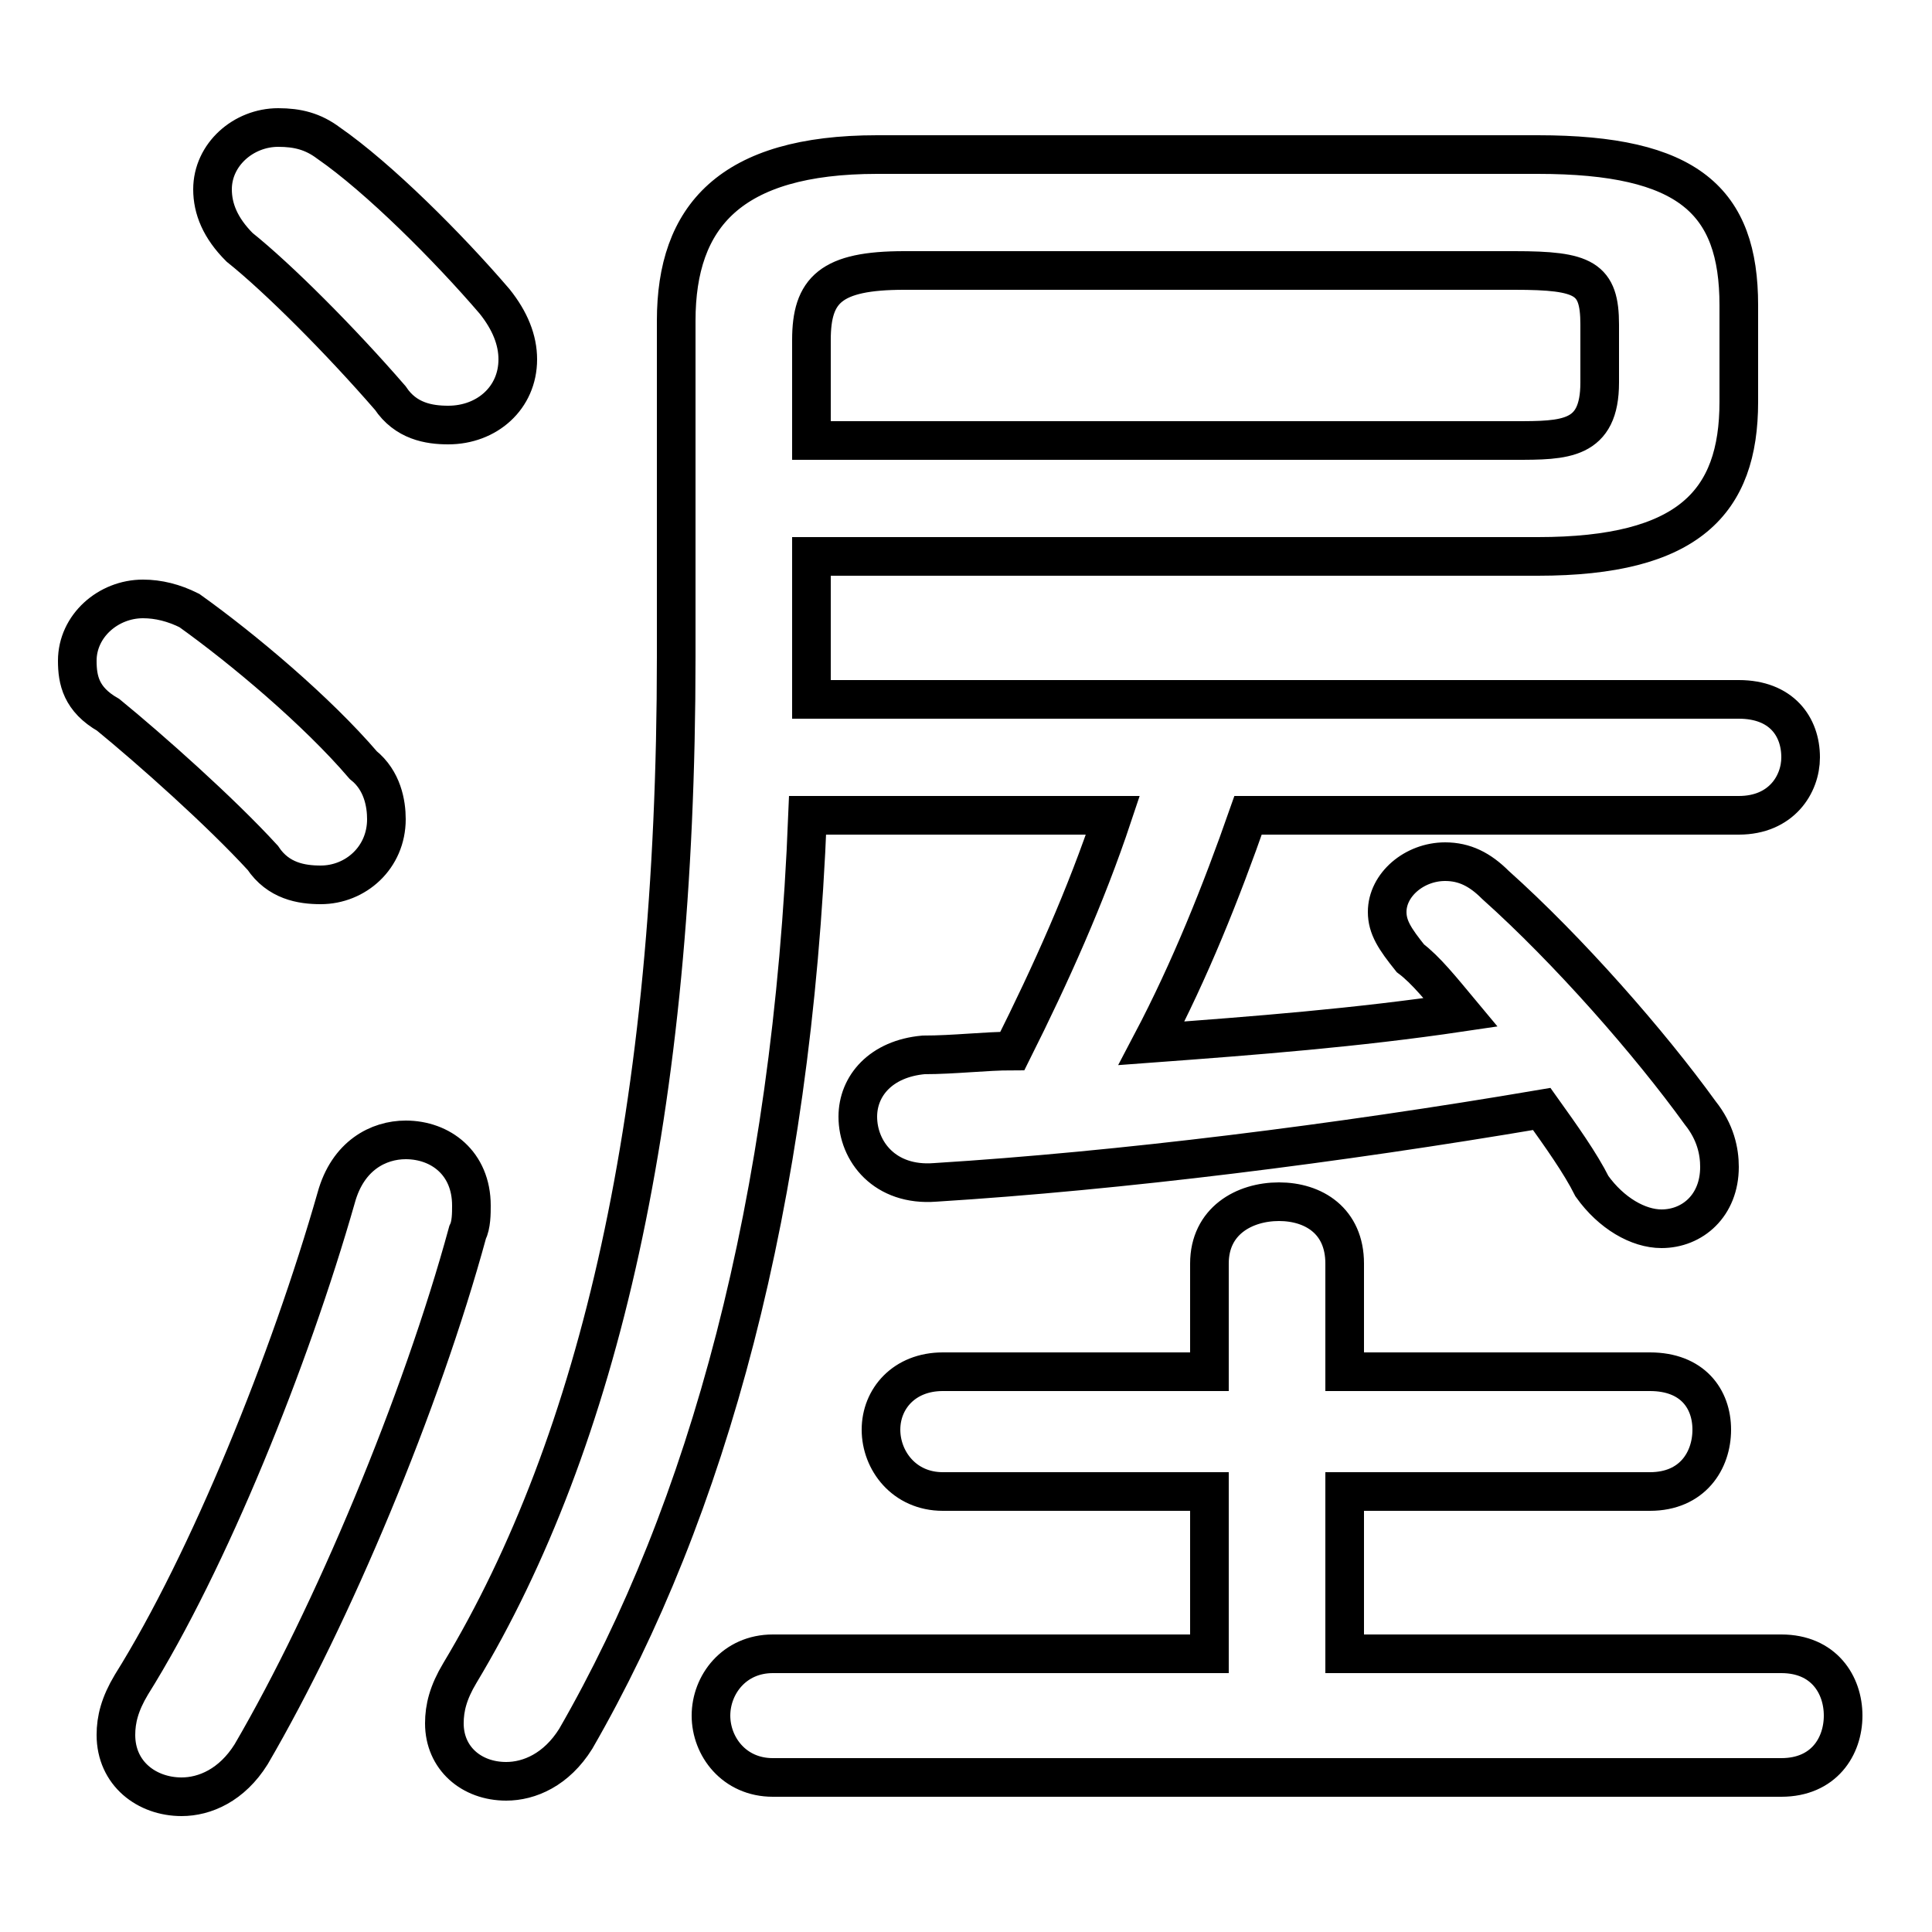 <svg xmlns="http://www.w3.org/2000/svg" viewBox="0 -44.0 50.0 50.0">
    <rect x="0" y="-44.0" width="50.0" height="50.0" fill="#808080" stroke="none"/>
    <g transform="scale(1, -1)">
        <!-- ボディの枠 -->
        <rect x="0" y="-6.0" width="50.0" height="50.0"
            stroke="white" fill="white"/>
        <!-- グリフ座標系の原点 -->
        <circle cx="0" cy="0" r="5" fill="white"/>
        <!-- グリフのアウトライン -->
        <g style="fill:none;stroke:#000000;stroke-width:1;">
<path d="M 21.0 25.9 C 21.0 26.1 21.0 26.3 21.0 26.5 L 21.0 29.6 L 39.8 29.6 C 43.7 29.6 45.0 31.0 45.0 33.6 L 45.0 36.1 C 45.0 38.8 43.7 40.0 39.8 40.0 L 22.7 40.0 C 18.9 40.0 17.5 38.4 17.5 35.7 L 17.5 27.0 C 17.5 15.2 15.5 6.7 11.9 0.7 C 11.6 0.2 11.5 -0.2 11.5 -0.6 C 11.5 -1.5 12.2 -2.1 13.1 -2.1 C 13.7 -2.1 14.4 -1.8 14.9 -1.0 C 18.3 4.9 20.5 12.8 20.9 22.9 L 28.8 22.9 C 28.1 20.8 27.2 18.8 26.2 16.8 C 25.5 16.8 24.7 16.7 23.9 16.7 C 22.8 16.6 22.2 15.9 22.2 15.1 C 22.2 14.2 22.9 13.3 24.2 13.4 C 29.0 13.7 34.6 14.4 39.9 15.3 C 40.4 14.6 40.9 13.9 41.2 13.3 C 41.7 12.6 42.4 12.2 43.0 12.2 C 43.8 12.2 44.5 12.8 44.5 13.8 C 44.5 14.2 44.4 14.7 44.0 15.2 C 42.7 17.0 40.6 19.4 38.7 21.1 C 38.3 21.5 37.9 21.7 37.4 21.7 C 36.6 21.7 35.9 21.1 35.9 20.4 C 35.9 20.0 36.1 19.7 36.5 19.2 C 36.9 18.9 37.3 18.4 37.8 17.8 C 35.1 17.4 32.5 17.2 29.8 17.0 C 30.8 18.9 31.6 20.9 32.3 22.9 L 45.0 22.9 C 46.1 22.9 46.6 23.7 46.6 24.4 C 46.6 25.2 46.1 25.9 45.0 25.9 Z M 21.0 32.6 L 21.0 35.2 C 21.0 36.5 21.5 37.0 23.4 37.0 L 39.2 37.0 C 41.0 37.0 41.4 36.8 41.4 35.6 L 41.4 34.1 C 41.4 32.6 40.5 32.6 39.2 32.6 Z M 34.8 1.2 L 34.8 5.4 L 42.7 5.4 C 43.8 5.4 44.3 6.2 44.3 7.0 C 44.3 7.8 43.8 8.5 42.7 8.5 L 34.8 8.5 L 34.8 11.3 C 34.8 12.4 34.0 12.9 33.1 12.9 C 32.2 12.9 31.3 12.4 31.3 11.3 L 31.3 8.5 L 24.4 8.5 C 23.4 8.5 22.8 7.8 22.8 7.0 C 22.8 6.2 23.4 5.4 24.4 5.4 L 31.3 5.4 L 31.3 1.2 L 20.0 1.2 C 19.0 1.2 18.4 0.4 18.4 -0.4 C 18.4 -1.2 19.0 -2.0 20.0 -2.0 L 46.1 -2.0 C 47.2 -2.0 47.7 -1.2 47.7 -0.4 C 47.7 0.4 47.2 1.2 46.1 1.2 Z M 8.5 40.3 C 8.1 40.6 7.7 40.7 7.2 40.7 C 6.3 40.7 5.5 40.0 5.5 39.1 C 5.5 38.6 5.7 38.1 6.2 37.6 C 7.2 36.8 8.8 35.2 10.1 33.7 C 10.5 33.1 11.1 33.0 11.6 33.0 C 12.6 33.0 13.4 33.7 13.4 34.7 C 13.4 35.2 13.2 35.7 12.8 36.2 C 11.6 37.6 9.8 39.4 8.5 40.3 Z M 8.7 13.0 C 7.5 8.8 5.4 3.6 3.4 0.4 C 3.1 -0.1 3.0 -0.5 3.0 -0.9 C 3.0 -1.9 3.8 -2.5 4.7 -2.5 C 5.3 -2.5 6.0 -2.2 6.5 -1.4 C 8.6 2.2 10.9 7.7 12.1 12.1 C 12.2 12.3 12.2 12.6 12.2 12.8 C 12.2 13.9 11.4 14.5 10.5 14.5 C 9.8 14.5 9.0 14.1 8.7 13.0 Z M 4.9 28.2 C 4.5 28.4 4.1 28.5 3.7 28.5 C 2.8 28.5 2.0 27.8 2.0 26.9 C 2.0 26.4 2.1 25.9 2.8 25.5 C 3.9 24.6 5.7 23.0 6.8 21.8 C 7.2 21.2 7.8 21.1 8.3 21.1 C 9.2 21.1 10.0 21.8 10.0 22.8 C 10.0 23.2 9.9 23.8 9.4 24.2 C 8.2 25.6 6.3 27.2 4.9 28.2 Z"/>
</g>
</g>
</svg>